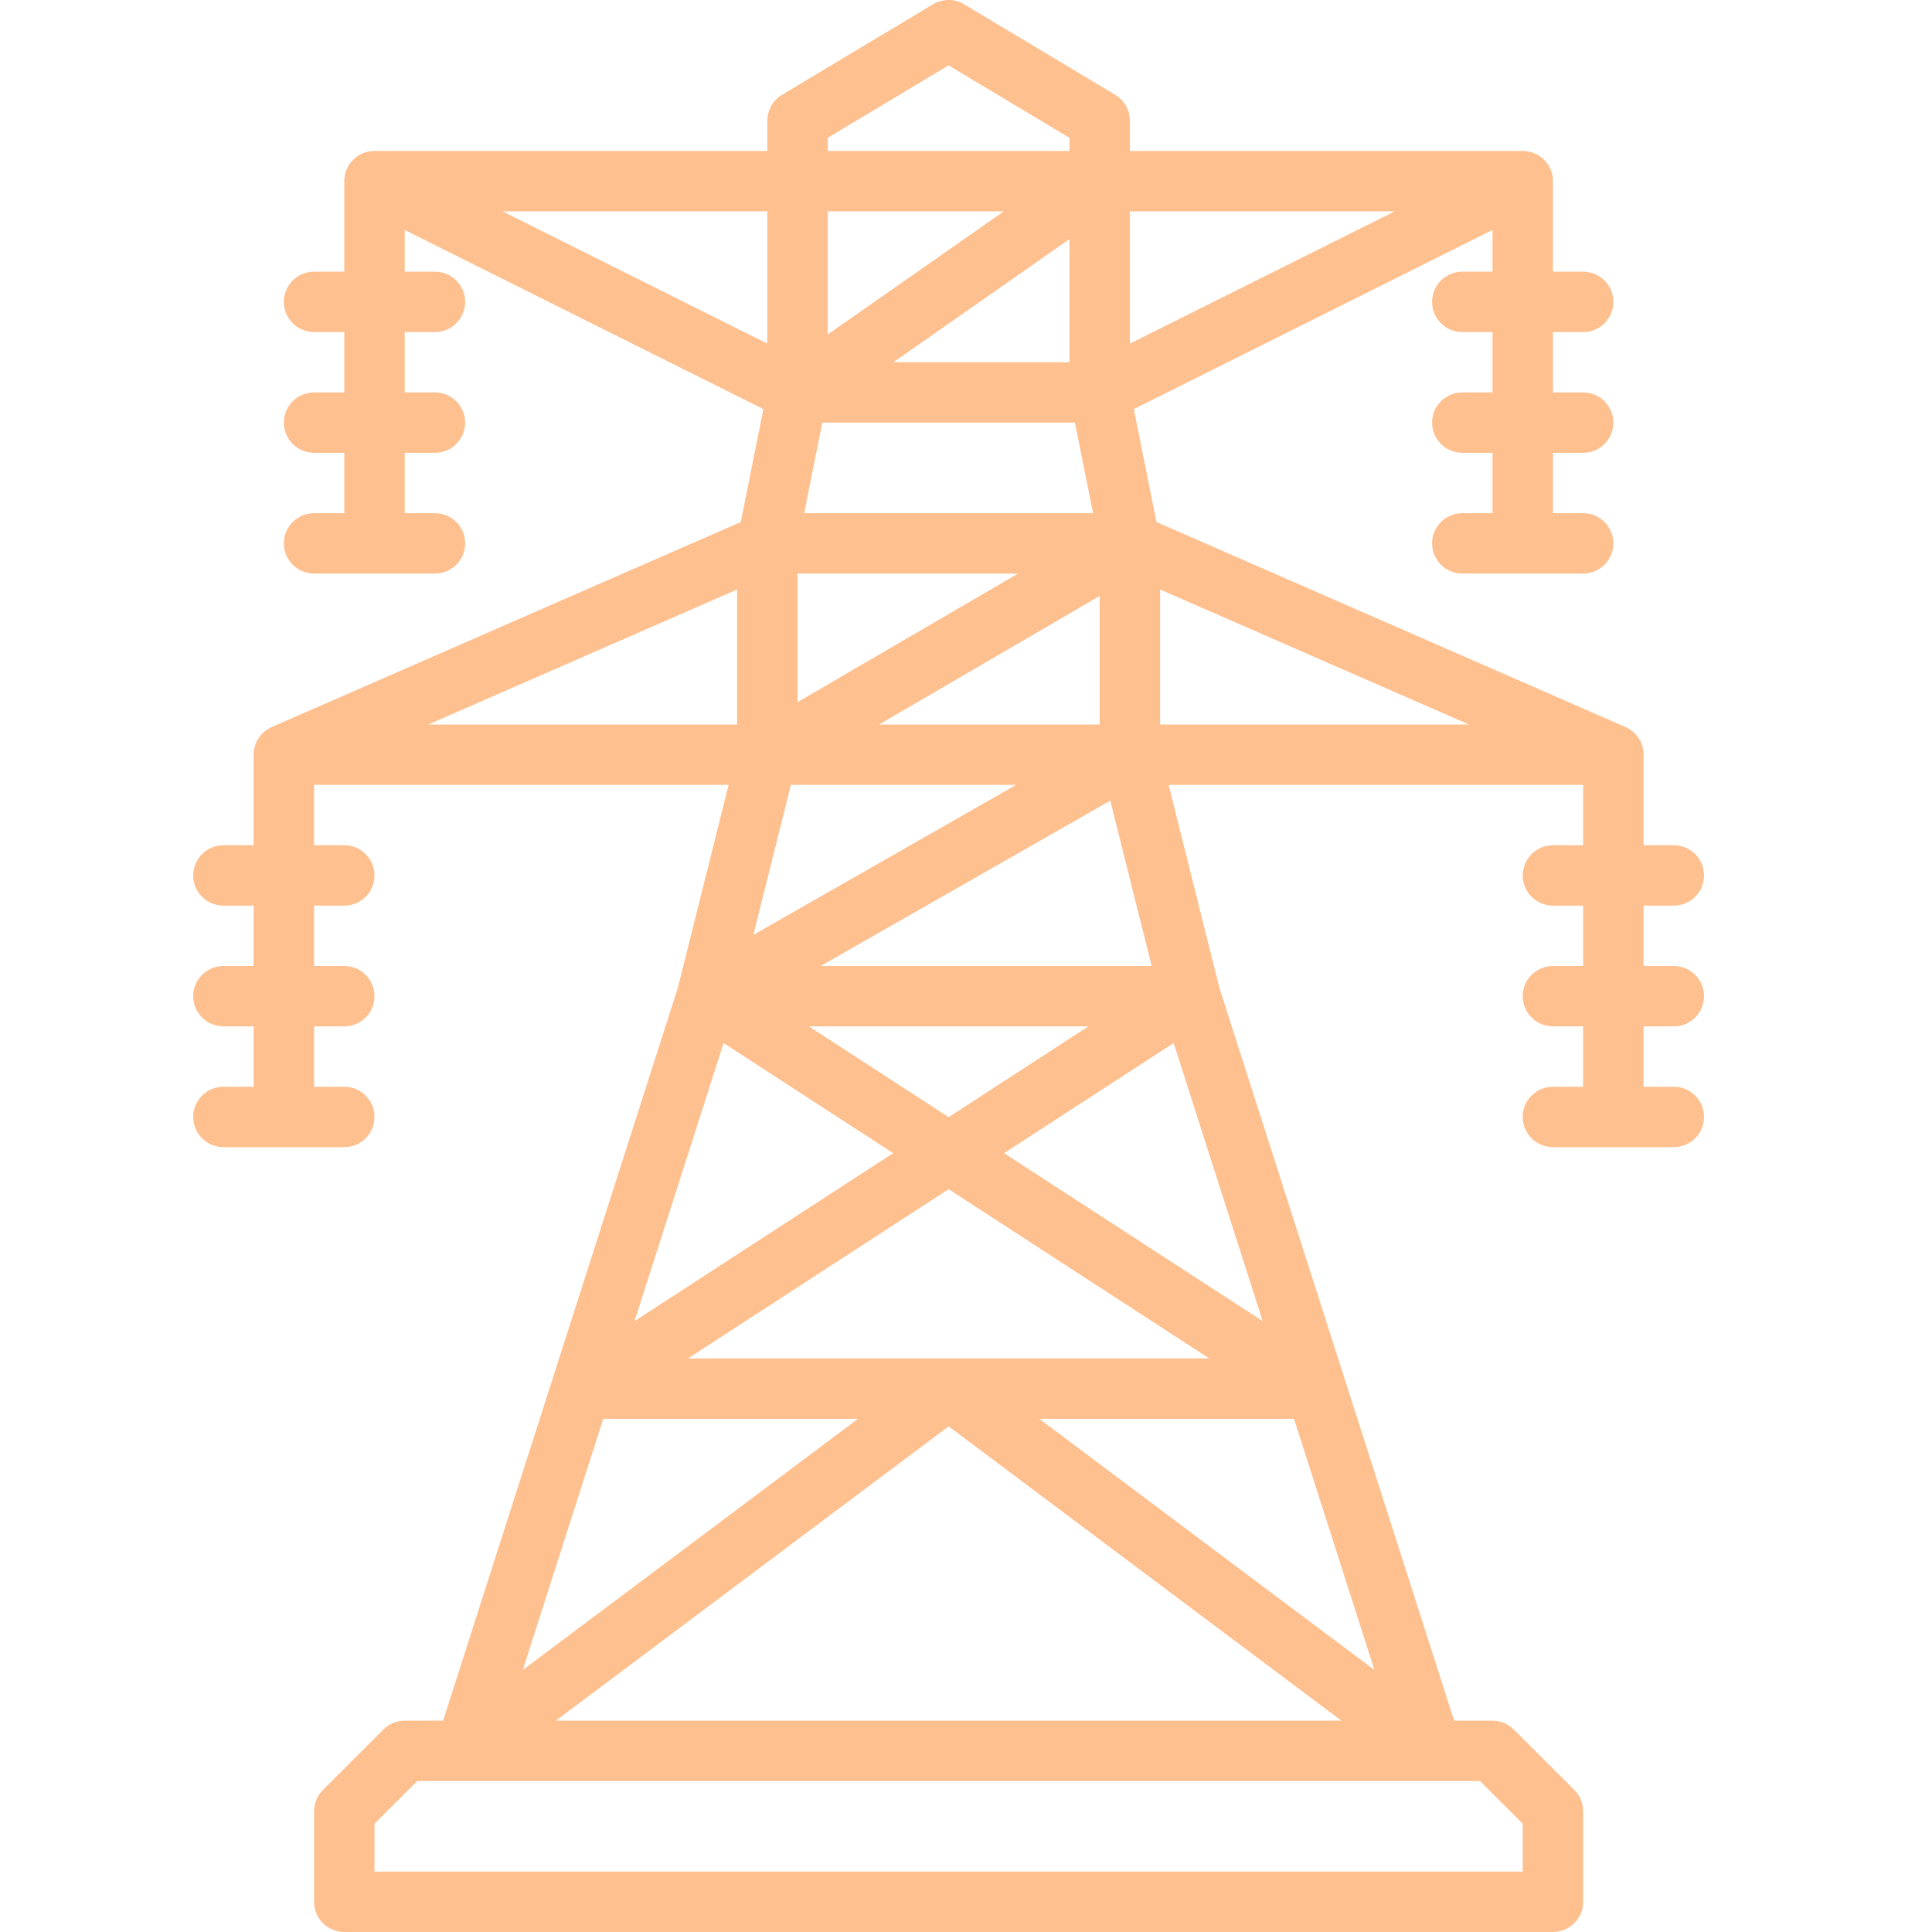 <svg xmlns="http://www.w3.org/2000/svg" xmlns:xlink="http://www.w3.org/1999/xlink" width="500" zoomAndPan="magnify" viewBox="0 0 375 375" height="500" preserveAspectRatio="xMidYMid meet" version="1.0"><defs><clipPath id="b45e9e493d"><path d="M 37.5 0 L 330.75 0 L 330.75 375 L 37.5 375 Z M 37.5 0 " clip-rule="nonzero"/></clipPath></defs><g clip-path="url(#b45e9e493d)"><path fill="#ffc090" d="M 324.887 199.219 C 328.125 199.219 330.75 196.598 330.75 193.359 C 330.75 190.121 328.125 187.5 324.887 187.5 L 319.02 187.5 L 319.02 175.781 L 324.887 175.781 C 328.125 175.781 330.75 173.16 330.75 169.922 C 330.75 166.684 328.125 164.062 324.887 164.062 L 319.02 164.062 L 319.02 146.484 C 319.02 144.156 317.641 142.051 315.508 141.117 L 224.465 101.324 L 220.078 79.41 L 289.695 44.637 L 289.695 52.734 L 283.828 52.734 C 280.59 52.734 277.965 55.355 277.965 58.594 C 277.965 61.832 280.59 64.453 283.828 64.453 L 289.695 64.453 L 289.695 76.172 L 283.828 76.172 C 280.59 76.172 277.965 78.793 277.965 82.031 C 277.965 85.27 280.59 87.891 283.828 87.891 L 289.695 87.891 L 289.695 99.609 L 283.828 99.609 C 280.59 99.609 277.965 102.23 277.965 105.469 C 277.965 108.707 280.59 111.328 283.828 111.328 L 307.289 111.328 C 310.527 111.328 313.156 108.707 313.156 105.469 C 313.156 102.23 310.527 99.609 307.289 99.609 L 301.426 99.609 L 301.426 87.891 L 307.289 87.891 C 310.527 87.891 313.156 85.27 313.156 82.031 C 313.156 78.793 310.527 76.172 307.289 76.172 L 301.426 76.172 L 301.426 64.453 L 307.289 64.453 C 310.527 64.453 313.156 61.832 313.156 58.594 C 313.156 55.355 310.527 52.734 307.289 52.734 L 301.426 52.734 L 301.426 35.156 C 301.426 31.918 298.801 29.297 295.559 29.297 L 219.316 29.297 L 219.316 23.438 C 219.316 21.375 218.234 19.473 216.469 18.41 L 187.145 0.832 C 185.281 -0.277 182.969 -0.277 181.105 0.832 L 151.781 18.41 C 150.016 19.473 148.934 21.375 148.934 23.438 L 148.934 29.297 L 72.691 29.297 C 69.449 29.297 66.824 31.918 66.824 35.156 L 66.824 52.734 L 60.961 52.734 C 57.723 52.734 55.094 55.355 55.094 58.594 C 55.094 61.832 57.723 64.453 60.961 64.453 L 66.824 64.453 L 66.824 76.172 L 60.961 76.172 C 57.723 76.172 55.094 78.793 55.094 82.031 C 55.094 85.27 57.723 87.891 60.961 87.891 L 66.824 87.891 L 66.824 99.609 L 60.961 99.609 C 57.723 99.609 55.094 102.23 55.094 105.469 C 55.094 108.707 57.723 111.328 60.961 111.328 L 84.422 111.328 C 87.66 111.328 90.285 108.707 90.285 105.469 C 90.285 102.23 87.66 99.609 84.422 99.609 L 78.555 99.609 L 78.555 87.891 L 84.422 87.891 C 87.66 87.891 90.285 85.27 90.285 82.031 C 90.285 78.793 87.66 76.172 84.422 76.172 L 78.555 76.172 L 78.555 64.453 L 84.422 64.453 C 87.66 64.453 90.285 61.832 90.285 58.594 C 90.285 55.355 87.66 52.734 84.422 52.734 L 78.555 52.734 L 78.555 44.637 L 148.172 79.41 L 143.785 101.324 L 52.742 141.117 C 50.609 142.051 49.23 144.156 49.23 146.484 L 49.23 164.062 L 43.363 164.062 C 40.125 164.062 37.5 166.684 37.5 169.922 C 37.5 173.16 40.125 175.781 43.363 175.781 L 49.23 175.781 L 49.23 187.5 L 43.363 187.5 C 40.125 187.5 37.5 190.121 37.5 193.359 C 37.5 196.598 40.125 199.219 43.363 199.219 L 49.23 199.219 L 49.23 210.938 L 43.363 210.938 C 40.125 210.938 37.5 213.559 37.5 216.797 C 37.5 220.035 40.125 222.656 43.363 222.656 L 66.824 222.656 C 70.062 222.656 72.691 220.035 72.691 216.797 C 72.691 213.559 70.062 210.938 66.824 210.938 L 60.961 210.938 L 60.961 199.219 L 66.824 199.219 C 70.062 199.219 72.691 196.598 72.691 193.359 C 72.691 190.121 70.062 187.5 66.824 187.5 L 60.961 187.5 L 60.961 175.781 L 66.824 175.781 C 70.062 175.781 72.691 173.16 72.691 169.922 C 72.691 166.684 70.062 164.062 66.824 164.062 L 60.961 164.062 L 60.961 152.344 L 141.422 152.344 L 131.566 191.738 L 86.004 333.984 L 78.555 333.984 C 77 333.984 75.508 334.602 74.41 335.699 L 62.68 347.418 C 61.578 348.52 60.961 350.008 60.961 351.562 L 60.961 369.141 C 60.961 372.379 63.586 375 66.824 375 L 301.426 375 C 304.664 375 307.289 372.379 307.289 369.141 L 307.289 351.562 C 307.289 350.008 306.672 348.52 305.57 347.418 L 293.84 335.699 C 292.742 334.602 291.25 333.984 289.695 333.984 L 282.246 333.984 L 236.684 191.738 L 226.828 152.344 L 307.289 152.344 L 307.289 164.062 L 301.426 164.062 C 298.188 164.062 295.559 166.684 295.559 169.922 C 295.559 173.16 298.188 175.781 301.426 175.781 L 307.289 175.781 L 307.289 187.5 L 301.426 187.5 C 298.188 187.5 295.559 190.121 295.559 193.359 C 295.559 196.598 298.188 199.219 301.426 199.219 L 307.289 199.219 L 307.289 210.938 L 301.426 210.938 C 298.188 210.938 295.559 213.559 295.559 216.797 C 295.559 220.035 298.188 222.656 301.426 222.656 L 324.887 222.656 C 328.125 222.656 330.75 220.035 330.75 216.797 C 330.75 213.559 328.125 210.938 324.887 210.938 L 319.02 210.938 L 319.02 199.219 Z M 197.617 111.328 L 154.801 136.281 L 154.801 111.328 Z M 213.449 115.672 L 213.449 140.625 L 170.633 140.625 Z M 219.316 41.016 L 270.715 41.016 L 219.316 66.691 Z M 207.586 70.312 L 173.406 70.312 L 207.586 46.41 Z M 194.844 41.016 L 160.664 64.918 L 160.664 41.016 Z M 148.934 66.691 L 97.535 41.016 L 148.934 41.016 Z M 159.609 82.031 L 208.641 82.031 L 212.16 99.609 L 156.09 99.609 Z M 143.07 140.625 L 83.137 140.625 L 143.07 114.426 Z M 197.23 152.344 L 146.227 181.461 L 153.516 152.344 Z M 140.449 202.457 L 173.359 223.828 L 123.164 256.426 Z M 156.992 199.219 L 211.258 199.219 L 184.125 216.836 Z M 133.535 263.672 L 184.125 230.82 L 234.715 263.672 Z M 117.09 275.391 L 166.531 275.391 L 101.477 324.137 Z M 184.125 276.855 L 260.371 333.984 L 107.879 333.984 Z M 201.719 275.391 L 251.16 275.391 L 266.773 324.137 Z M 194.891 223.828 L 227.801 202.457 L 245.086 256.426 Z M 159.289 187.5 L 215.504 155.41 L 223.535 187.5 Z M 225.18 114.426 L 285.113 140.625 L 225.18 140.625 Z M 160.664 26.754 L 184.125 12.688 L 207.586 26.754 L 207.586 29.297 L 160.664 29.297 Z M 295.559 353.988 L 295.559 363.281 L 72.691 363.281 L 72.691 353.988 L 80.984 345.703 L 287.266 345.703 Z M 295.559 353.988 " fill-opacity="1" fill-rule="nonzero"/></g></svg>